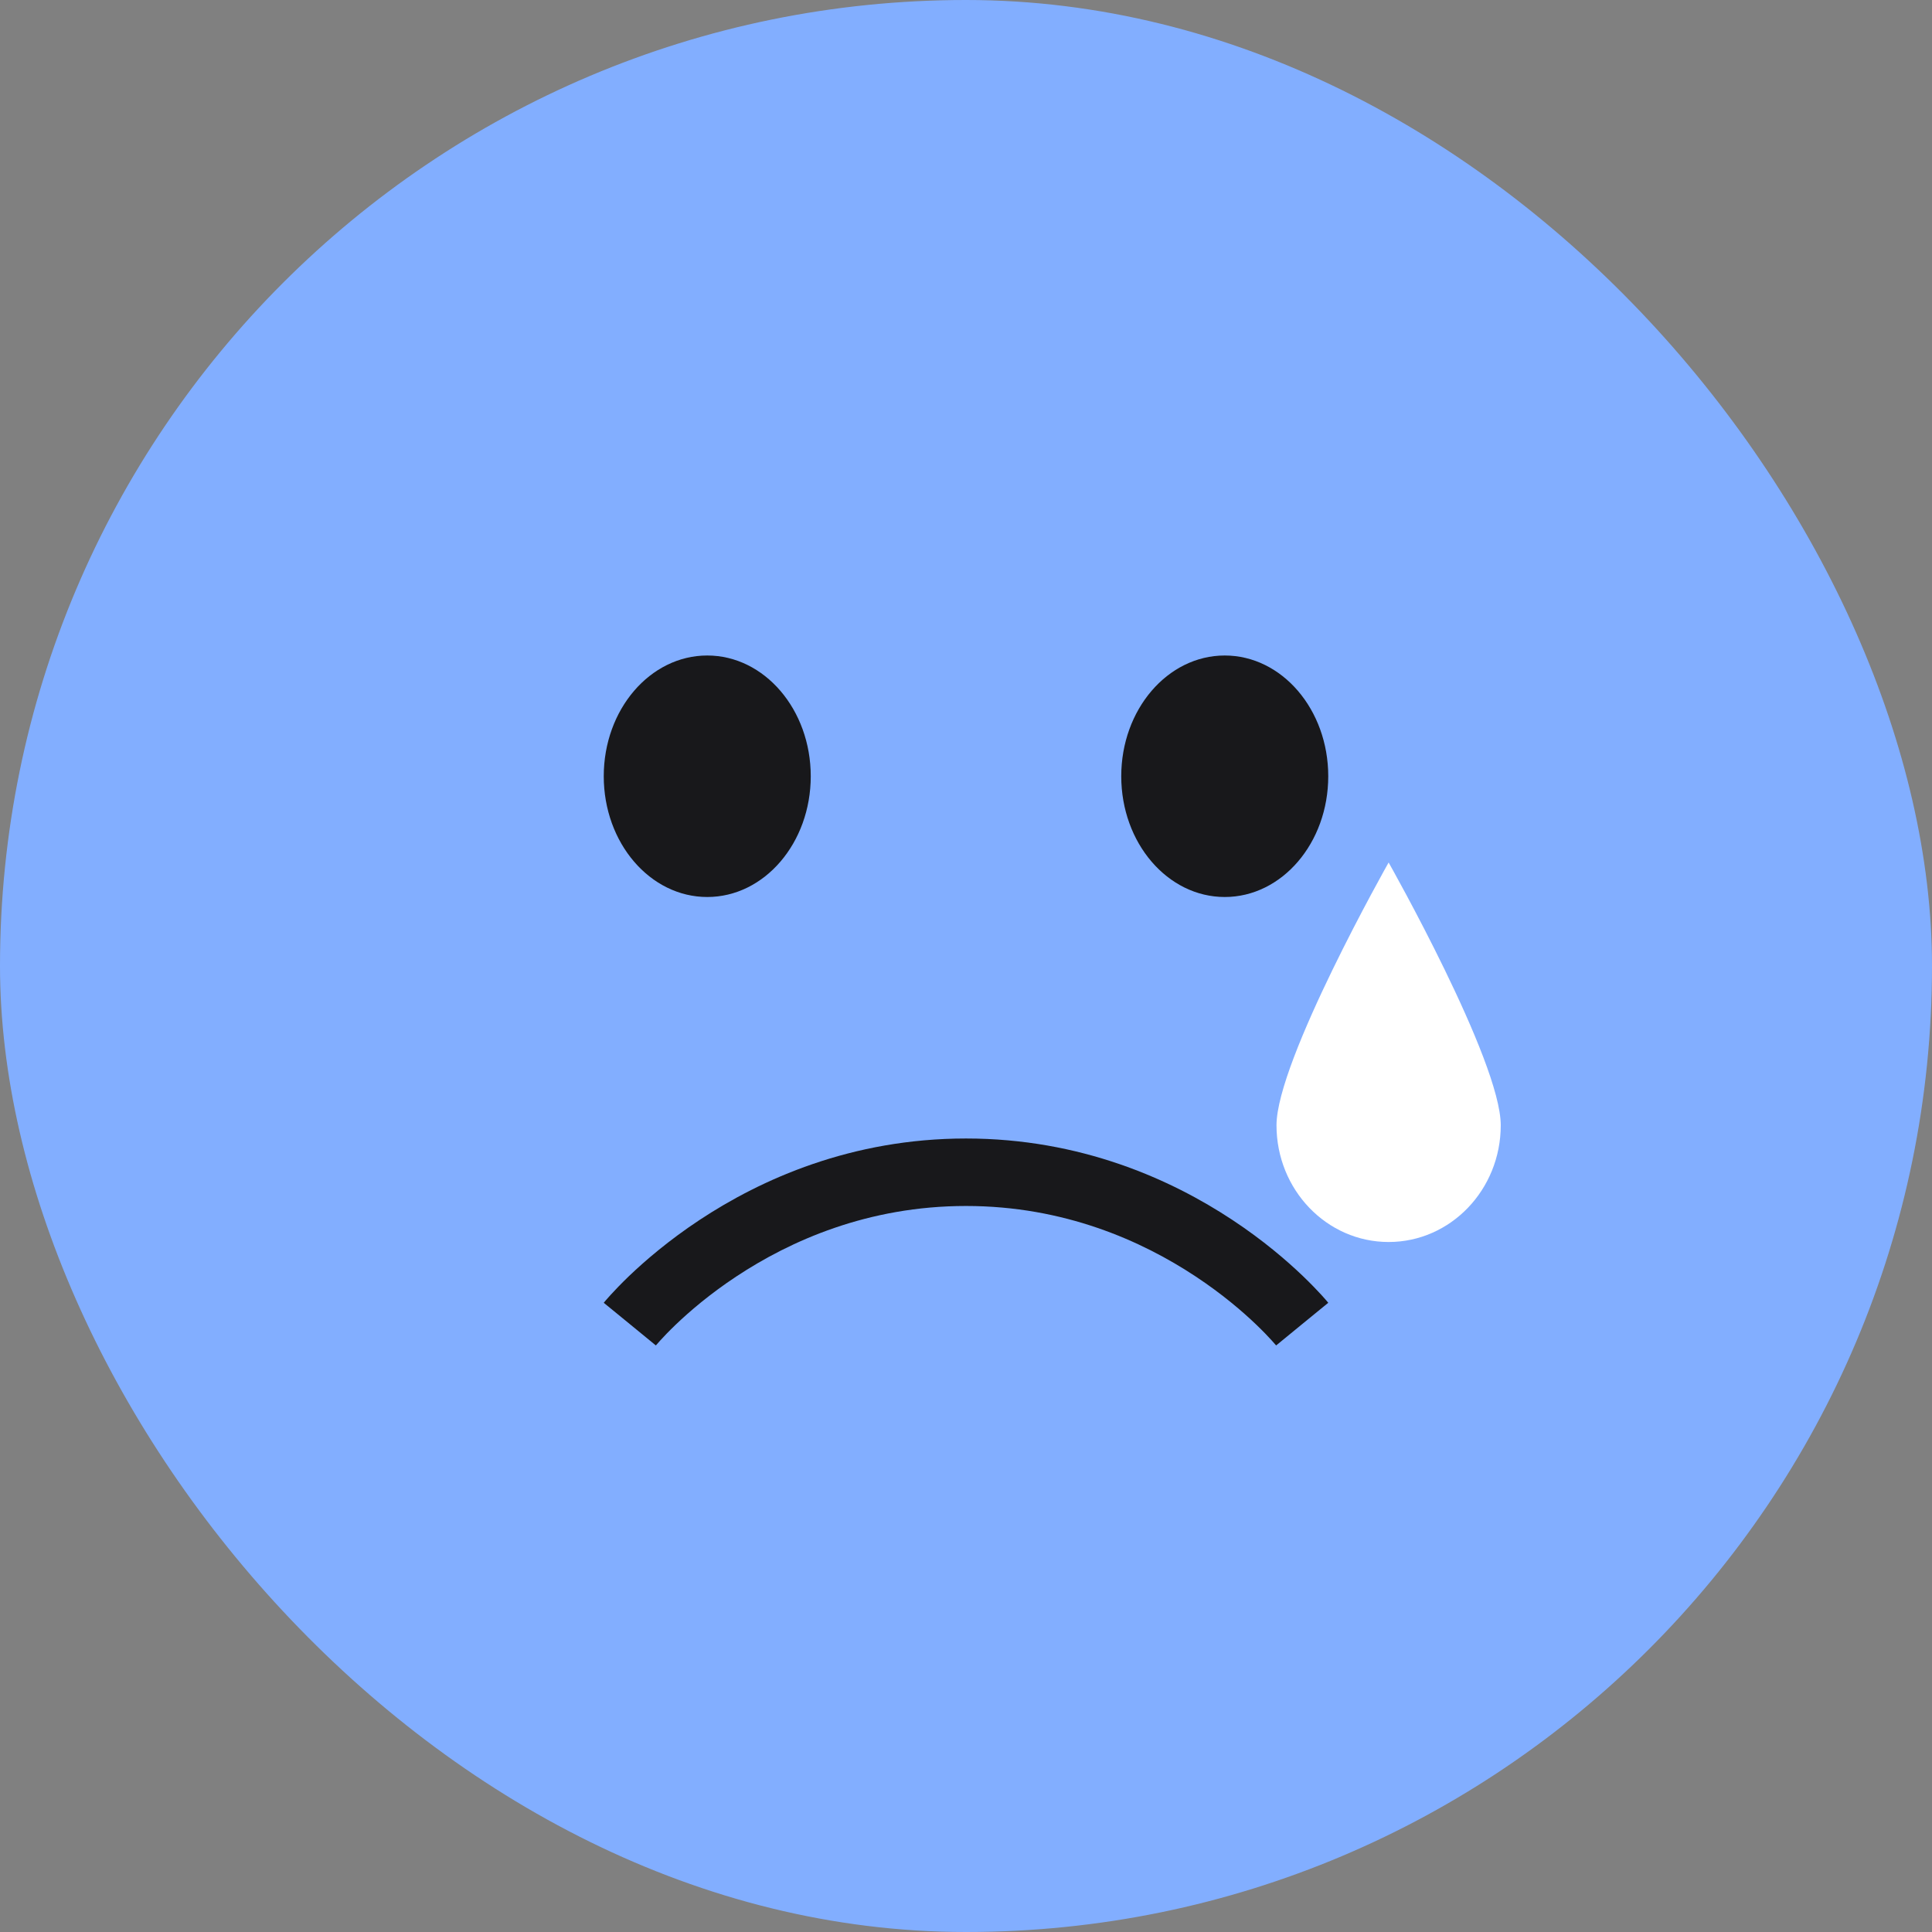 <svg width="28" height="28" viewBox="0 0 28 28" fill="none" xmlns="http://www.w3.org/2000/svg">
<rect x="0" y="0" width="28" height="28" fill="#808080" stroke="none"/>
<rect width="28" height="28" rx="14" fill="#82AEFF"/>
<ellipse cx="10.25" cy="11.25" rx="1.5" ry="1.75" fill="#18181B"/>
<ellipse cx="17.75" cy="11.25" rx="1.5" ry="1.75" fill="#18181B"/>
<path d="M21.75 16.308C21.75 17.242 21.023 18 20.125 18C19.227 18 18.5 17.242 18.5 16.308C18.5 15.373 20.125 12.5 20.125 12.5C20.125 12.5 21.75 15.373 21.75 16.308Z" fill="white"/>
<path fill-rule="evenodd" clip-rule="evenodd" d="M19.25 18.881C19.25 18.881 19.25 18.881 18.872 19.19C18.495 19.499 18.495 19.499 18.495 19.499L18.495 19.5L18.495 19.5C18.495 19.5 18.495 19.5 18.495 19.5L18.494 19.498L18.482 19.485C18.472 19.472 18.454 19.452 18.43 19.426C18.382 19.373 18.308 19.295 18.209 19.2C18.011 19.01 17.714 18.754 17.326 18.498C16.55 17.985 15.424 17.478 14 17.478C12.576 17.478 11.45 17.985 10.674 18.498C10.286 18.754 9.989 19.01 9.791 19.2C9.692 19.295 9.618 19.373 9.57 19.426C9.546 19.452 9.528 19.472 9.518 19.485L9.506 19.498L9.505 19.499C9.505 19.499 9.505 19.499 9.128 19.19C8.75 18.881 8.75 18.881 8.75 18.881L8.75 18.881L8.751 18.88L8.753 18.877L8.759 18.87L8.779 18.846C8.796 18.827 8.82 18.799 8.851 18.765C8.912 18.698 9.002 18.604 9.118 18.492C9.351 18.27 9.693 17.975 10.138 17.681C11.027 17.093 12.337 16.5 14 16.5C15.663 16.5 16.973 17.093 17.862 17.681C18.307 17.975 18.649 18.27 18.881 18.492C18.998 18.604 19.087 18.698 19.149 18.765C19.18 18.799 19.204 18.827 19.221 18.846L19.241 18.87L19.247 18.877L19.249 18.88L19.25 18.881L19.25 18.881ZM9.505 19.5C9.505 19.5 9.505 19.5 9.505 19.5L9.505 19.5Z" fill="#18181B"/>
</svg>
